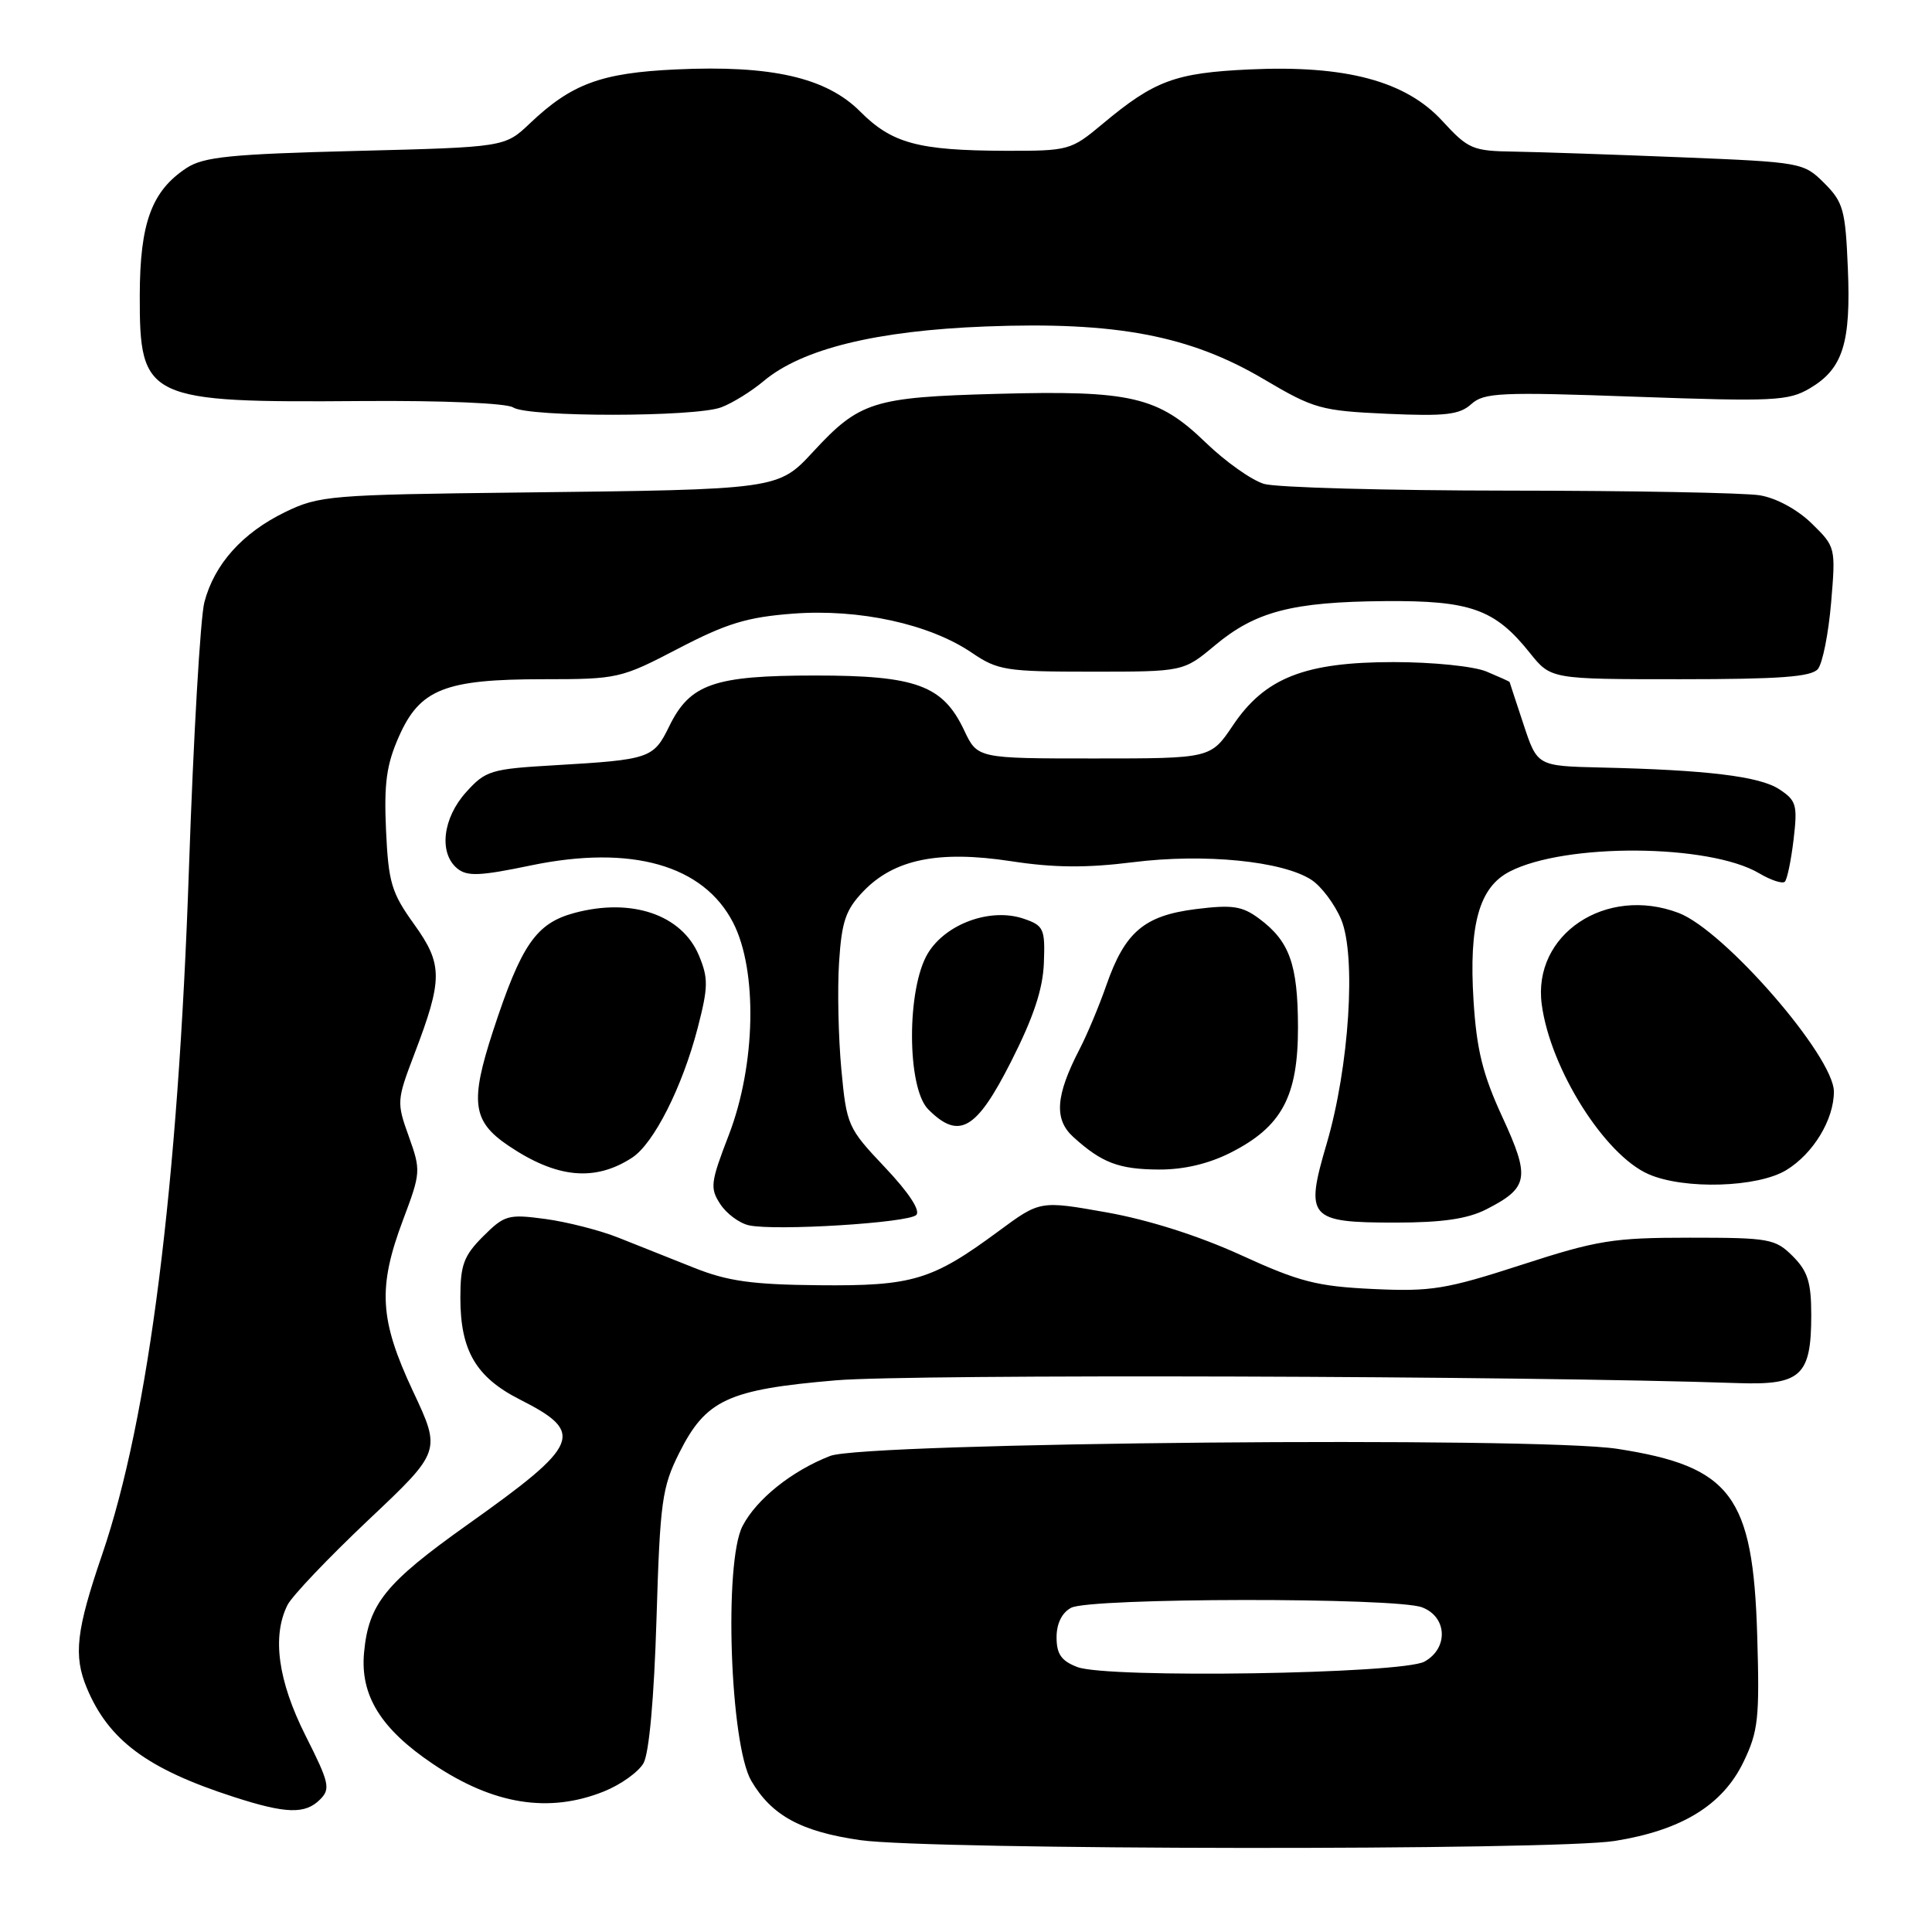 <?xml version="1.0" encoding="UTF-8" standalone="no"?>
<!DOCTYPE svg PUBLIC "-//W3C//DTD SVG 1.1//EN" "http://www.w3.org/Graphics/SVG/1.1/DTD/svg11.dtd" >
<svg xmlns="http://www.w3.org/2000/svg" xmlns:xlink="http://www.w3.org/1999/xlink" version="1.1" viewBox="0 0 256 256">
 <g >
 <path fill="currentColor"
d=" M 214.00 243.93 C 222.84 242.51 228.25 239.19 231.01 233.49 C 232.98 229.41 233.17 227.71 232.84 216.72 C 232.29 198.18 229.40 194.32 214.32 191.98 C 203.63 190.32 114.63 191.12 110.00 192.92 C 104.93 194.89 100.24 198.64 98.39 202.21 C 95.90 207.02 96.73 231.14 99.55 235.97 C 102.24 240.57 106.17 242.71 114.01 243.83 C 123.22 245.14 205.98 245.23 214.00 243.93 Z  M 42.41 238.44 C 43.82 237.04 43.64 236.23 40.48 229.97 C 36.84 222.73 36.02 216.83 38.09 212.68 C 38.69 211.48 43.52 206.41 48.82 201.40 C 58.46 192.30 58.46 192.30 54.73 184.36 C 50.28 174.87 50.03 170.62 53.41 161.63 C 55.76 155.39 55.78 155.09 54.17 150.59 C 52.55 146.10 52.57 145.80 54.88 139.73 C 58.70 129.73 58.70 127.80 54.86 122.45 C 51.87 118.29 51.47 116.94 51.15 110.01 C 50.87 103.80 51.21 101.31 52.86 97.59 C 55.64 91.31 58.94 90.00 72.02 90.00 C 81.86 90.00 82.28 89.90 89.89 85.93 C 96.28 82.60 99.01 81.77 105.09 81.31 C 113.87 80.65 123.16 82.68 128.77 86.49 C 132.21 88.83 133.29 89.00 144.64 89.00 C 156.81 89.00 156.81 89.00 160.98 85.52 C 166.36 81.02 171.23 79.75 183.50 79.65 C 194.86 79.56 198.09 80.72 202.71 86.51 C 205.50 90.00 205.50 90.00 222.63 90.00 C 235.80 90.00 240.01 89.69 240.88 88.65 C 241.50 87.90 242.28 83.96 242.63 79.89 C 243.25 72.54 243.23 72.46 240.06 69.36 C 238.16 67.51 235.37 65.99 233.18 65.63 C 231.16 65.30 216.22 65.02 199.99 65.01 C 183.76 65.00 169.14 64.60 167.49 64.12 C 165.85 63.63 162.38 61.17 159.78 58.66 C 153.45 52.53 149.89 51.70 132.01 52.19 C 115.73 52.63 113.89 53.21 107.77 59.83 C 103.11 64.87 103.17 64.87 69.00 65.26 C 43.72 65.55 42.28 65.67 37.77 67.86 C 32.12 70.61 28.40 74.75 27.08 79.80 C 26.55 81.83 25.63 97.67 25.04 115.00 C 23.61 157.14 19.72 187.89 13.53 206.00 C 10.09 216.05 9.71 219.38 11.51 223.68 C 14.41 230.61 19.53 234.41 31.00 238.11 C 37.89 240.34 40.44 240.42 42.41 238.44 Z  M 80.01 237.38 C 82.24 236.49 84.60 234.80 85.27 233.63 C 86.01 232.31 86.67 225.01 86.99 214.50 C 87.46 198.94 87.72 197.08 90.00 192.52 C 93.54 185.47 96.44 184.12 110.76 182.90 C 120.77 182.05 202.06 182.29 230.33 183.27 C 238.64 183.55 240.00 182.29 240.00 174.26 C 240.00 169.91 239.54 168.45 237.55 166.45 C 235.23 164.14 234.45 164.00 223.89 164.00 C 213.75 164.00 211.64 164.34 201.60 167.60 C 191.60 170.84 189.65 171.16 181.94 170.80 C 174.51 170.45 172.19 169.86 164.44 166.31 C 158.83 163.75 152.20 161.64 146.65 160.65 C 137.81 159.08 137.81 159.08 132.34 163.12 C 123.50 169.65 120.93 170.42 108.50 170.30 C 99.68 170.22 96.41 169.76 92.00 168.00 C 88.97 166.80 84.47 165.00 82.00 164.02 C 79.53 163.03 75.14 161.91 72.26 161.52 C 67.34 160.86 66.85 161.00 64.01 163.83 C 61.45 166.40 61.00 167.60 61.00 171.97 C 61.00 178.96 63.07 182.50 68.90 185.45 C 77.59 189.85 76.95 191.37 61.91 202.05 C 51.08 209.75 48.84 212.51 48.24 218.97 C 47.71 224.66 50.46 229.09 57.39 233.75 C 65.38 239.12 72.72 240.30 80.01 237.38 Z  M 121.41 160.99 C 121.99 160.41 120.42 158.02 117.27 154.69 C 112.33 149.47 112.18 149.14 111.48 141.67 C 111.09 137.46 110.95 131.09 111.18 127.52 C 111.53 122.09 112.05 120.56 114.39 118.11 C 118.48 113.85 124.36 112.65 133.95 114.11 C 139.66 114.99 143.95 115.02 150.11 114.25 C 159.58 113.06 169.96 114.09 173.78 116.59 C 175.09 117.45 176.86 119.81 177.71 121.83 C 179.73 126.66 178.78 141.37 175.79 151.55 C 172.89 161.39 173.42 162.00 184.87 162.00 C 191.11 162.00 194.45 161.51 196.93 160.25 C 202.57 157.37 202.79 156.08 199.07 148.01 C 196.46 142.35 195.66 139.10 195.25 132.58 C 194.62 122.49 196.00 117.57 200.03 115.49 C 207.39 111.68 226.48 111.81 233.09 115.71 C 234.66 116.64 236.19 117.14 236.50 116.83 C 236.81 116.52 237.33 114.01 237.66 111.24 C 238.20 106.66 238.03 106.07 235.76 104.58 C 233.16 102.87 226.19 102.02 212.10 101.70 C 203.70 101.50 203.70 101.50 201.88 96.00 C 200.88 92.97 200.04 90.44 200.03 90.37 C 200.01 90.30 198.63 89.68 196.96 88.98 C 195.27 88.28 189.83 87.73 184.67 87.73 C 172.89 87.73 167.60 89.81 163.36 96.13 C 160.42 100.50 160.42 100.50 144.97 100.50 C 129.52 100.50 129.52 100.50 127.76 96.78 C 124.95 90.81 121.40 89.50 108.00 89.51 C 94.59 89.51 91.42 90.62 88.67 96.25 C 86.59 100.50 86.12 100.66 73.50 101.40 C 65.03 101.89 64.34 102.10 61.75 104.98 C 58.66 108.41 58.12 113.03 60.58 115.07 C 61.89 116.15 63.56 116.09 70.36 114.67 C 83.67 111.91 93.22 114.62 97.15 122.27 C 100.40 128.61 100.14 141.11 96.58 150.37 C 94.15 156.67 94.05 157.43 95.44 159.55 C 96.27 160.82 97.97 162.08 99.23 162.36 C 102.73 163.13 120.36 162.04 121.41 160.99 Z  M 236.70 155.04 C 240.27 152.86 243.00 148.36 243.00 144.65 C 243.00 139.98 228.49 123.28 222.43 120.97 C 212.79 117.31 203.04 123.82 204.29 133.10 C 205.43 141.63 212.62 153.05 218.45 155.59 C 223.18 157.65 232.90 157.36 236.70 155.04 Z  M 83.74 153.41 C 86.62 151.55 90.41 144.05 92.45 136.20 C 93.85 130.78 93.87 129.63 92.61 126.60 C 90.35 121.20 83.70 118.93 76.11 120.97 C 71.03 122.34 69.08 125.17 65.34 136.58 C 62.25 146.04 62.59 148.58 67.37 151.81 C 73.76 156.12 78.80 156.61 83.74 153.41 Z  M 163.03 152.75 C 169.85 149.31 172.00 145.30 171.99 136.10 C 171.97 127.77 170.87 124.71 166.84 121.72 C 164.59 120.05 163.30 119.86 158.46 120.46 C 151.61 121.32 149.06 123.49 146.60 130.54 C 145.65 133.27 144.06 137.07 143.06 139.00 C 139.86 145.18 139.64 148.32 142.22 150.66 C 145.99 154.08 148.25 154.94 153.54 154.97 C 156.83 154.99 160.12 154.22 163.03 152.75 Z  M 133.94 140.73 C 136.95 134.80 138.19 131.07 138.32 127.58 C 138.49 123.05 138.30 122.64 135.63 121.73 C 131.27 120.25 125.35 122.38 122.96 126.30 C 120.12 130.96 120.15 144.15 123.00 147.00 C 127.07 151.07 129.36 149.76 133.94 140.73 Z  M 95.57 53.97 C 97.06 53.41 99.59 51.84 101.18 50.50 C 106.25 46.24 116.04 43.82 130.58 43.26 C 147.87 42.59 157.67 44.45 167.50 50.27 C 174.10 54.17 175.03 54.43 183.79 54.83 C 191.51 55.17 193.39 54.96 194.95 53.55 C 196.64 52.02 198.80 51.92 216.77 52.57 C 235.07 53.22 236.97 53.13 239.82 51.45 C 244.19 48.87 245.27 45.46 244.85 35.56 C 244.53 27.82 244.25 26.79 241.73 24.27 C 238.99 21.54 238.74 21.49 222.73 20.84 C 213.80 20.48 203.86 20.14 200.63 20.09 C 195.13 20.01 194.55 19.76 191.13 16.04 C 186.27 10.73 178.32 8.61 165.55 9.20 C 155.70 9.66 152.97 10.67 146.07 16.44 C 141.90 19.92 141.63 20.00 133.16 19.98 C 121.67 19.94 118.18 19.00 113.97 14.77 C 109.48 10.27 102.20 8.61 89.56 9.20 C 79.63 9.66 75.73 11.11 70.20 16.36 C 66.89 19.50 66.89 19.50 47.15 20.00 C 30.55 20.42 26.98 20.78 24.72 22.26 C 20.10 25.30 18.54 29.53 18.52 39.14 C 18.49 52.95 19.37 53.36 48.00 53.14 C 58.71 53.06 67.13 53.42 68.00 53.99 C 69.99 55.29 92.13 55.28 95.57 53.97 Z  M 142.75 220.89 C 140.63 220.08 140.00 219.17 140.00 216.95 C 140.00 215.13 140.71 213.69 141.93 213.04 C 144.42 211.70 184.96 211.65 188.43 212.98 C 191.77 214.24 191.95 218.40 188.75 220.17 C 185.80 221.81 146.70 222.42 142.75 220.89 Z "/>
</g>
</svg>